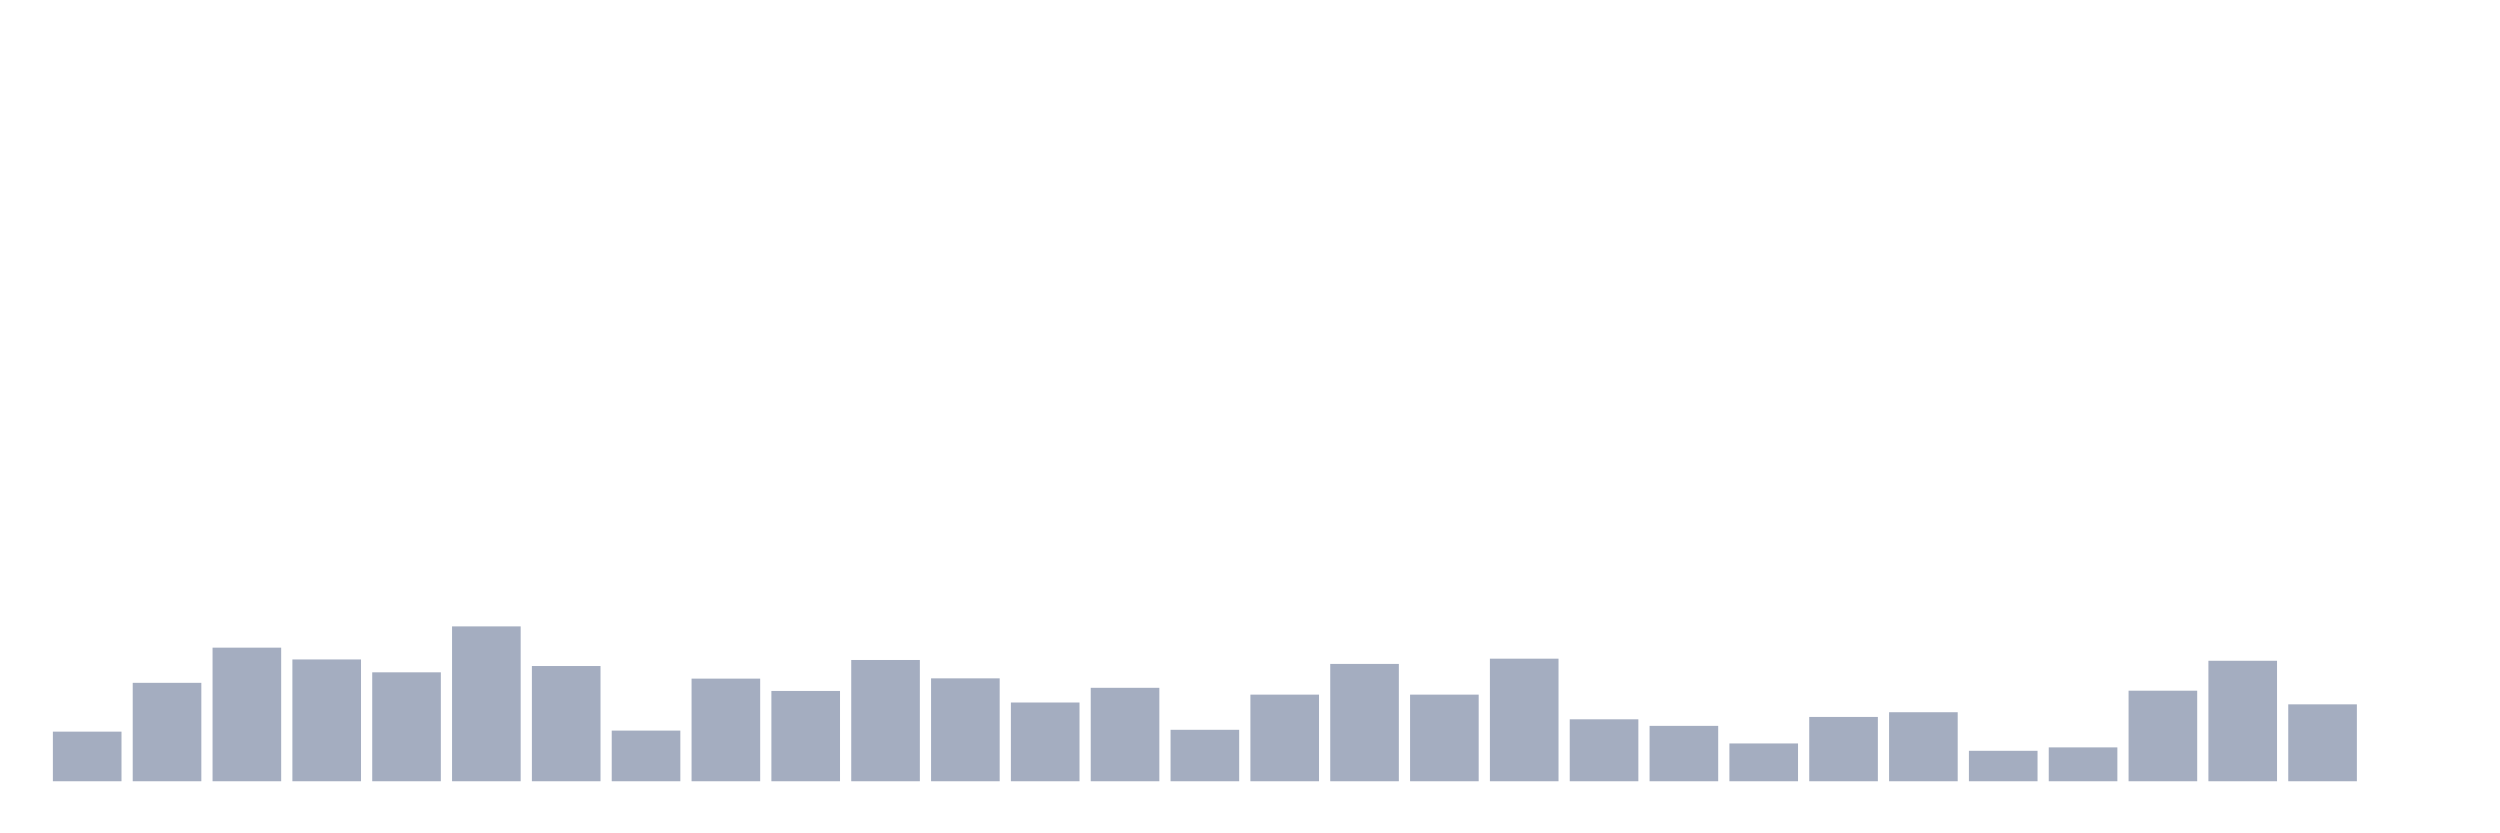 <svg xmlns="http://www.w3.org/2000/svg" viewBox="0 0 480 160"><g transform="translate(10,10)"><rect class="bar" x="0.153" width="13.175" y="130.475" height="9.525" fill="rgb(164,173,192)"></rect><rect class="bar" x="15.482" width="13.175" y="121.102" height="18.898" fill="rgb(164,173,192)"></rect><rect class="bar" x="30.81" width="13.175" y="114.348" height="25.652" fill="rgb(164,173,192)"></rect><rect class="bar" x="46.138" width="13.175" y="116.616" height="23.384" fill="rgb(164,173,192)"></rect><rect class="bar" x="61.466" width="13.175" y="119.086" height="20.914" fill="rgb(164,173,192)"></rect><rect class="bar" x="76.794" width="13.175" y="110.266" height="29.734" fill="rgb(164,173,192)"></rect><rect class="bar" x="92.123" width="13.175" y="117.876" height="22.124" fill="rgb(164,173,192)"></rect><rect class="bar" x="107.451" width="13.175" y="130.274" height="9.726" fill="rgb(164,173,192)"></rect><rect class="bar" x="122.779" width="13.175" y="120.295" height="19.705" fill="rgb(164,173,192)"></rect><rect class="bar" x="138.107" width="13.175" y="122.664" height="17.336" fill="rgb(164,173,192)"></rect><rect class="bar" x="153.436" width="13.175" y="116.717" height="23.283" fill="rgb(164,173,192)"></rect><rect class="bar" x="168.764" width="13.175" y="120.245" height="19.755" fill="rgb(164,173,192)"></rect><rect class="bar" x="184.092" width="13.175" y="124.881" height="15.119" fill="rgb(164,173,192)"></rect><rect class="bar" x="199.42" width="13.175" y="122.059" height="17.941" fill="rgb(164,173,192)"></rect><rect class="bar" x="214.748" width="13.175" y="130.122" height="9.878" fill="rgb(164,173,192)"></rect><rect class="bar" x="230.077" width="13.175" y="123.369" height="16.631" fill="rgb(164,173,192)"></rect><rect class="bar" x="245.405" width="13.175" y="117.473" height="22.527" fill="rgb(164,173,192)"></rect><rect class="bar" x="260.733" width="13.175" y="123.369" height="16.631" fill="rgb(164,173,192)"></rect><rect class="bar" x="276.061" width="13.175" y="116.465" height="23.535" fill="rgb(164,173,192)"></rect><rect class="bar" x="291.39" width="13.175" y="128.107" height="11.893" fill="rgb(164,173,192)"></rect><rect class="bar" x="306.718" width="13.175" y="129.366" height="10.634" fill="rgb(164,173,192)"></rect><rect class="bar" x="322.046" width="13.175" y="132.743" height="7.257" fill="rgb(164,173,192)"></rect><rect class="bar" x="337.374" width="13.175" y="127.653" height="12.347" fill="rgb(164,173,192)"></rect><rect class="bar" x="352.702" width="13.175" y="126.746" height="13.254" fill="rgb(164,173,192)"></rect><rect class="bar" x="368.031" width="13.175" y="134.154" height="5.846" fill="rgb(164,173,192)"></rect><rect class="bar" x="383.359" width="13.175" y="133.499" height="6.501" fill="rgb(164,173,192)"></rect><rect class="bar" x="398.687" width="13.175" y="122.613" height="17.387" fill="rgb(164,173,192)"></rect><rect class="bar" x="414.015" width="13.175" y="116.868" height="23.132" fill="rgb(164,173,192)"></rect><rect class="bar" x="429.344" width="13.175" y="125.234" height="14.766" fill="rgb(164,173,192)"></rect><rect class="bar" x="444.672" width="13.175" y="140" height="0" fill="rgb(164,173,192)"></rect></g></svg>